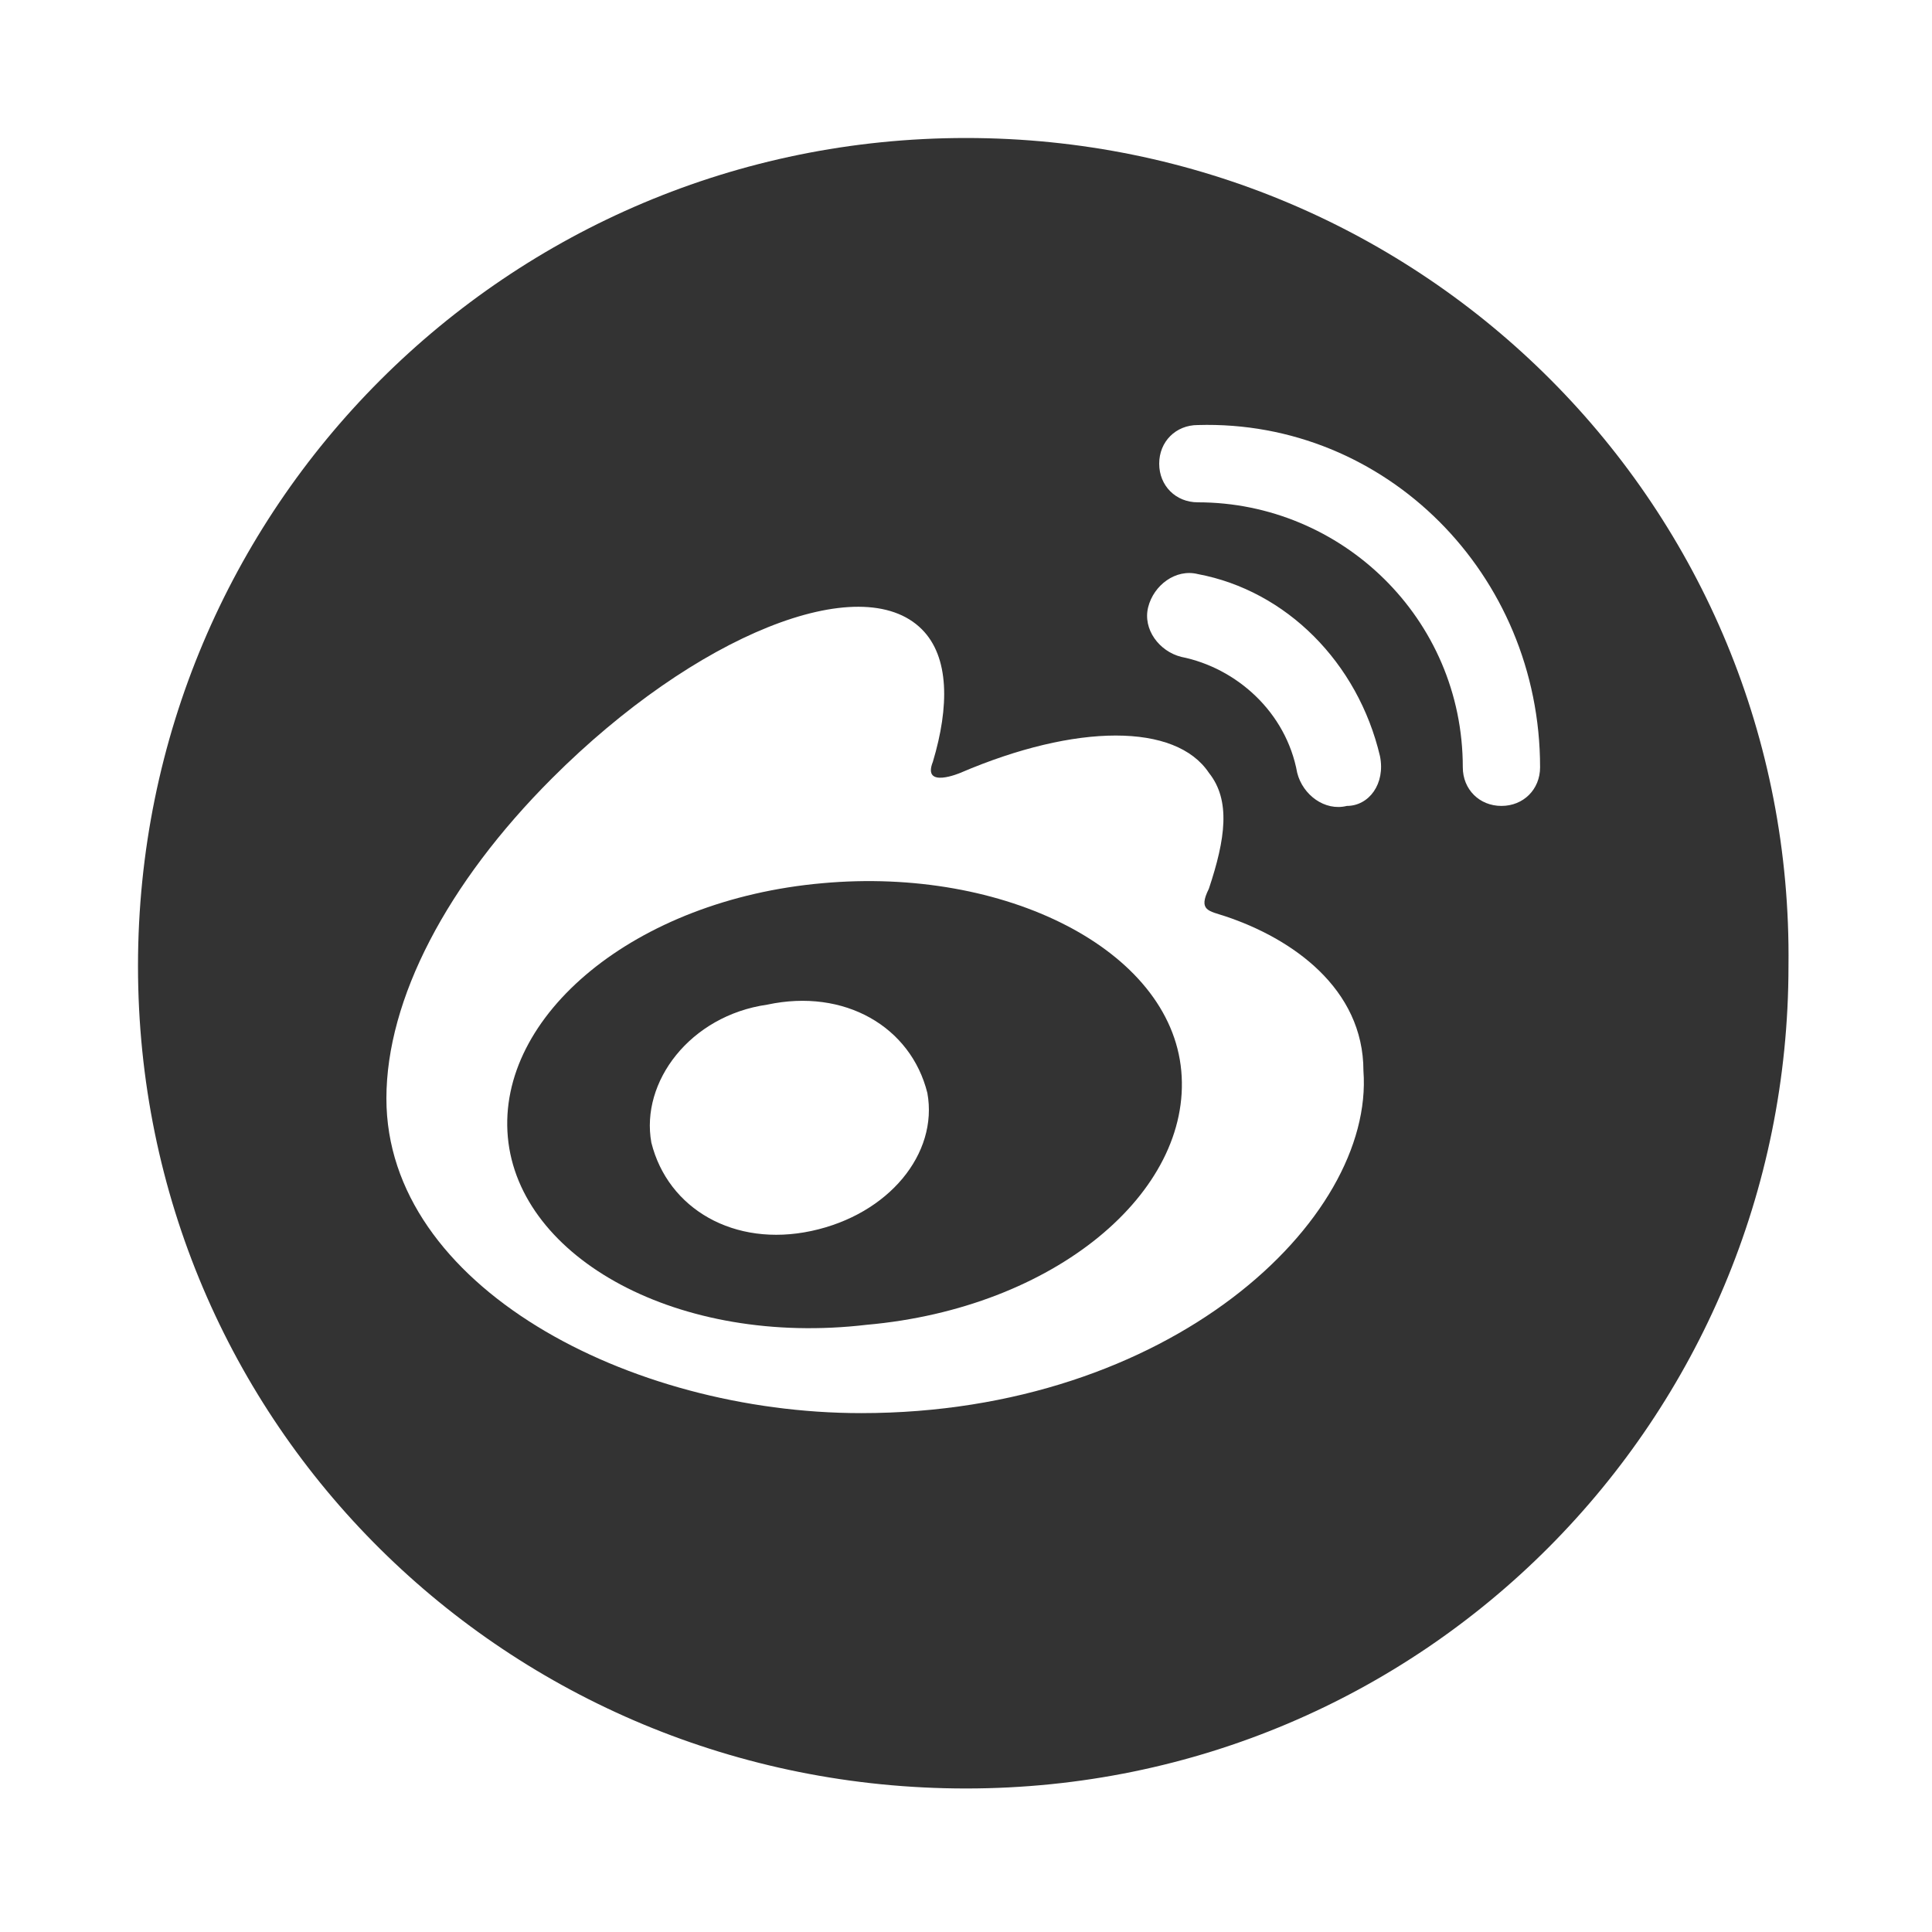 <?xml version="1.0" encoding="utf-8"?>
<!-- Generator: Adobe Illustrator 21.0.0, SVG Export Plug-In . SVG Version: 6.00 Build 0)  -->
<svg version="1.1" id="Layer_1" xmlns="http://www.w3.org/2000/svg" xmlns:xlink="http://www.w3.org/1999/xlink" x="0px" y="0px"
	 viewBox="0 0 35 35" style="enable-background:new 0 0 35 35;" xml:space="preserve">
<style type="text/css">
	.st0{fill:#FF7B73;}
	.st1{fill:#FFFFFF;}
	.st2{fill:none;stroke:#FFFFFF;stroke-linecap:round;stroke-linejoin:round;stroke-miterlimit:10;}
	.st3{fill:none;}
	.st4{fill-rule:evenodd;clip-rule:evenodd;fill:#0071B9;}
	.st5{fill:#0071B9;}
	.st6{fill-rule:evenodd;clip-rule:evenodd;fill:#FFBE00;}
	.st7{fill:#FFBE00;}
	.st8{fill:none;stroke:#FFFFFF;stroke-width:0.75;stroke-linejoin:round;stroke-miterlimit:10;}
	.st9{fill-rule:evenodd;clip-rule:evenodd;fill:#FFA01C;}
	.st10{fill:#FFA01C;}
	.st11{enable-background:new    ;}
	.st12{clip-path:url(#SVGID_2_);}
	.st13{clip-path:url(#SVGID_6_);}
	.st14{fill:none;stroke:#5EBFE2;stroke-miterlimit:10;}
	.st15{clip-path:url(#SVGID_10_);}
	.st16{clip-path:url(#SVGID_12_);fill:#5EBD5E;}
	.st17{fill:none;stroke:#FFFFFF;stroke-width:2;stroke-linecap:round;stroke-miterlimit:10;}
	.st18{fill:none;stroke:#FF7B73;stroke-linecap:round;stroke-miterlimit:10;}
	.st19{fill:none;stroke:#FFFFFF;stroke-width:0.75;stroke-linecap:round;stroke-miterlimit:10;}
	.st20{fill:#333333;}
	.st21{fill-rule:evenodd;clip-rule:evenodd;fill:#333333;}
</style>
<g>
	<defs>
		<circle id="SVGID_9_" cx="-257.2" cy="-37.5" r="14"/>
	</defs>
	<clipPath id="SVGID_2_">
		<use xlink:href="#SVGID_9_"  style="overflow:visible;"/>
	</clipPath>
	<g class="st12">
		<defs>
			<rect id="SVGID_11_" x="-1090.2" y="-607.5" width="1280" height="800"/>
		</defs>
		<clipPath id="SVGID_4_">
			<use xlink:href="#SVGID_11_"  style="overflow:visible;"/>
		</clipPath>
	</g>
</g>
<g>
	<path class="st21" d="M14.9,16c-3.4,0.3-5.9,2.4-5.7,4.6c0.2,2.2,3.1,3.8,6.5,3.4c3.4-0.3,5.9-2.4,5.7-4.6
		C21.2,17.2,18.2,15.7,14.9,16z M14.7,22.3c-1.4,0.3-2.6-0.4-2.9-1.6c-0.2-1.1,0.7-2.3,2.1-2.5c1.4-0.3,2.6,0.4,2.9,1.6
		C17,20.9,16.1,22,14.7,22.3z"/>
	<path class="st21" d="M17.5,2.5c-8.3,0-15,6.7-15,15c0,8.3,6.7,14.9,15,14.9c8.3,0,14.9-6.7,14.9-14.9C32.5,9.2,25.8,2.5,17.5,2.5z
		 M15.6,25.6c-4.2,0-8.6-2.3-8.6-5.7c0-1.8,1.1-3.9,3-5.8c2.6-2.6,5.6-3.8,6.7-2.7c0.5,0.5,0.5,1.4,0.2,2.4
		c-0.2,0.5,0.5,0.2,0.5,0.2c2.1-0.9,3.9-0.9,4.5,0c0.4,0.5,0.3,1.2,0,2.1c-0.2,0.4,0,0.4,0.3,0.5c1.2,0.4,2.5,1.3,2.5,2.8
		C24.9,22.1,21.2,25.6,15.6,25.6z M24.4,14.6c-0.4,0.1-0.8-0.2-0.9-0.6c-0.2-1.1-1.1-1.9-2.1-2.1c-0.4-0.1-0.7-0.5-0.6-0.9
		c0.1-0.4,0.5-0.7,0.9-0.6c1.6,0.3,2.9,1.6,3.3,3.3C25.1,14.2,24.8,14.6,24.4,14.6z M27.9,13.9c0,0.4-0.3,0.7-0.7,0.7
		s-0.7-0.3-0.7-0.7c0-2.7-2.2-4.8-4.8-4.8c-0.4,0-0.7-0.3-0.7-0.7c0-0.4,0.3-0.7,0.7-0.7C25.1,7.6,27.9,10.4,27.9,13.9L27.9,13.9z"
		/>
</g>
</svg>
